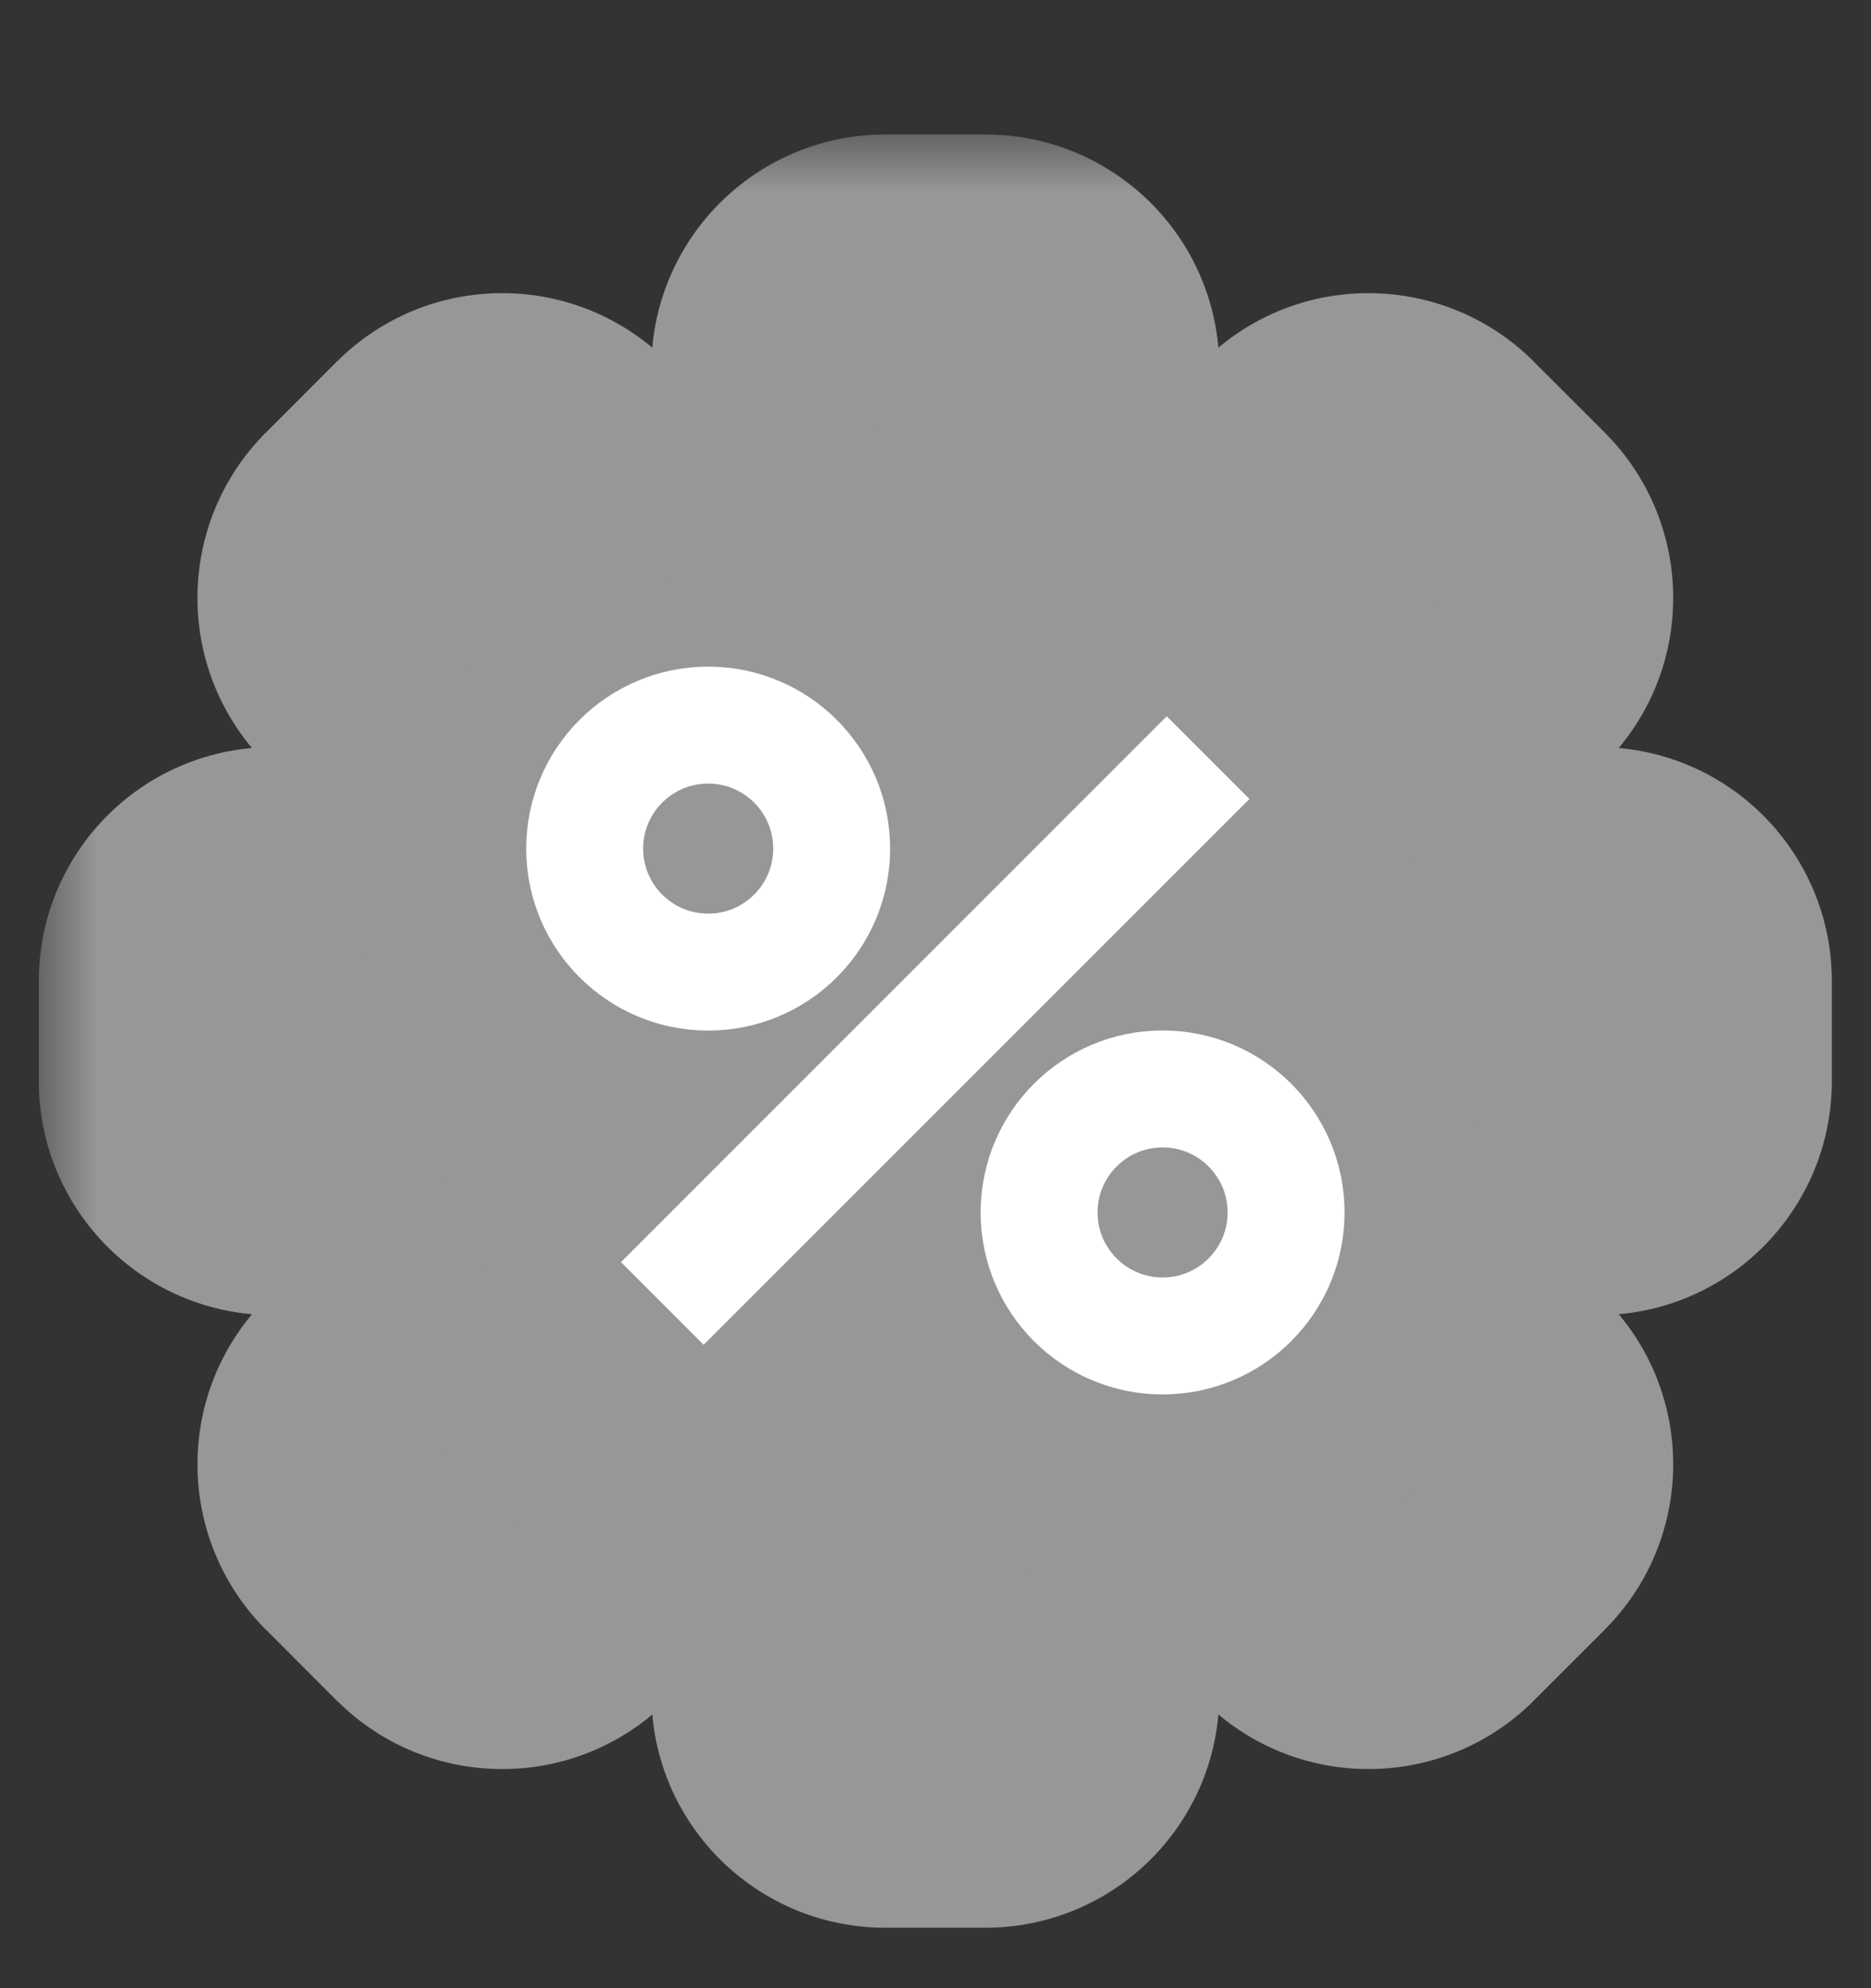 <svg width="16" height="17" viewBox="0 0 16 17" fill="none" xmlns="http://www.w3.org/2000/svg">
<rect x="0" y="0" width="16" height="17" fill="#333333" stroke="none"/>
<mask id="path-1-outside-1_2564_39107" maskUnits="userSpaceOnUse" x="0.332" y="1.15" width="16" height="16" fill="black">
<rect fill="white" x="0.332" y="1.15" width="16" height="16"/>
<path fill-rule="evenodd" clip-rule="evenodd" d="M9.423 3.058C9.422 3.051 9.422 3.047 9.421 3.045C9.368 2.538 8.942 2.153 8.433 2.15C8.43 2.15 8.427 2.15 8.42 2.15H7.577C7.571 2.15 7.567 2.15 7.565 2.15C7.055 2.153 6.63 2.538 6.576 3.045C6.576 3.048 6.575 3.051 6.575 3.057C6.573 3.07 6.573 3.076 6.572 3.08C6.487 3.866 5.567 4.247 4.951 3.752C4.948 3.749 4.943 3.745 4.934 3.737C4.928 3.733 4.926 3.731 4.923 3.729C4.527 3.409 3.954 3.437 3.592 3.795C3.59 3.797 3.587 3.8 3.582 3.804L2.987 4.4C2.982 4.405 2.98 4.407 2.978 4.409C2.62 4.772 2.591 5.345 2.911 5.741C2.913 5.743 2.915 5.746 2.92 5.751C2.928 5.761 2.932 5.766 2.934 5.769C3.429 6.385 3.049 7.305 2.263 7.39C2.259 7.391 2.252 7.391 2.24 7.392C2.233 7.393 2.23 7.393 2.227 7.394C1.72 7.447 1.335 7.873 1.332 8.382C1.332 8.385 1.332 8.389 1.332 8.395L1.332 9.238C1.332 9.244 1.332 9.248 1.332 9.251C1.335 9.76 1.72 10.186 2.227 10.239C2.23 10.24 2.233 10.24 2.24 10.241C2.252 10.242 2.259 10.243 2.263 10.243C3.048 10.328 3.429 11.248 2.934 11.864C2.931 11.867 2.927 11.872 2.919 11.882C2.915 11.887 2.913 11.89 2.911 11.892C2.591 12.288 2.62 12.861 2.978 13.224C2.98 13.226 2.982 13.228 2.987 13.233L3.582 13.828C3.587 13.833 3.59 13.836 3.592 13.838C3.954 14.196 4.527 14.224 4.923 13.904C4.926 13.902 4.928 13.9 4.933 13.896C4.943 13.888 4.948 13.884 4.951 13.881C5.567 13.386 6.487 13.767 6.572 14.552C6.573 14.557 6.573 14.563 6.575 14.576C6.575 14.582 6.576 14.586 6.576 14.588C6.63 15.095 7.055 15.48 7.565 15.483C7.567 15.483 7.571 15.483 7.578 15.483H8.42C8.427 15.483 8.43 15.483 8.433 15.483C8.942 15.48 9.368 15.095 9.421 14.589C9.422 14.586 9.422 14.582 9.423 14.575C9.424 14.563 9.425 14.556 9.425 14.552C9.511 13.767 10.43 13.386 11.046 13.881C11.049 13.883 11.054 13.887 11.064 13.896C11.069 13.9 11.072 13.902 11.074 13.904C11.47 14.224 12.043 14.195 12.406 13.837C12.408 13.835 12.41 13.833 12.415 13.828L13.011 13.232C13.015 13.228 13.018 13.225 13.02 13.223C13.378 12.861 13.406 12.288 13.086 11.892C13.084 11.889 13.082 11.887 13.078 11.882C13.07 11.872 13.066 11.867 13.063 11.864C12.568 11.248 12.949 10.328 13.735 10.243C13.739 10.242 13.745 10.242 13.758 10.241C13.764 10.24 13.768 10.24 13.771 10.239C14.277 10.186 14.662 9.76 14.665 9.251C14.665 9.248 14.665 9.244 14.665 9.238V8.395C14.665 8.389 14.665 8.385 14.665 8.382C14.662 7.873 14.277 7.447 13.771 7.394C13.768 7.393 13.764 7.393 13.758 7.392C13.745 7.391 13.739 7.391 13.735 7.39C12.949 7.305 12.568 6.385 13.063 5.769C13.066 5.766 13.07 5.761 13.078 5.751C13.082 5.746 13.084 5.744 13.086 5.741C13.406 5.345 13.378 4.772 13.02 4.41C13.018 4.407 13.015 4.405 13.011 4.4L12.415 3.805C12.41 3.8 12.408 3.798 12.406 3.796C12.043 3.438 11.47 3.409 11.074 3.729C11.072 3.731 11.069 3.733 11.064 3.737C11.054 3.745 11.049 3.749 11.046 3.752C10.43 4.247 9.51 3.866 9.425 3.081C9.425 3.076 9.424 3.07 9.423 3.058Z"/>
</mask>
<path fill-rule="evenodd" clip-rule="evenodd" d="M9.423 3.058C9.422 3.051 9.422 3.047 9.421 3.045C9.368 2.538 8.942 2.153 8.433 2.15C8.43 2.15 8.427 2.15 8.42 2.15H7.577C7.571 2.15 7.567 2.15 7.565 2.15C7.055 2.153 6.63 2.538 6.576 3.045C6.576 3.048 6.575 3.051 6.575 3.057C6.573 3.07 6.573 3.076 6.572 3.08C6.487 3.866 5.567 4.247 4.951 3.752C4.948 3.749 4.943 3.745 4.934 3.737C4.928 3.733 4.926 3.731 4.923 3.729C4.527 3.409 3.954 3.437 3.592 3.795C3.59 3.797 3.587 3.8 3.582 3.804L2.987 4.4C2.982 4.405 2.98 4.407 2.978 4.409C2.62 4.772 2.591 5.345 2.911 5.741C2.913 5.743 2.915 5.746 2.92 5.751C2.928 5.761 2.932 5.766 2.934 5.769C3.429 6.385 3.049 7.305 2.263 7.39C2.259 7.391 2.252 7.391 2.24 7.392C2.233 7.393 2.23 7.393 2.227 7.394C1.72 7.447 1.335 7.873 1.332 8.382C1.332 8.385 1.332 8.389 1.332 8.395L1.332 9.238C1.332 9.244 1.332 9.248 1.332 9.251C1.335 9.76 1.72 10.186 2.227 10.239C2.23 10.24 2.233 10.24 2.24 10.241C2.252 10.242 2.259 10.243 2.263 10.243C3.048 10.328 3.429 11.248 2.934 11.864C2.931 11.867 2.927 11.872 2.919 11.882C2.915 11.887 2.913 11.89 2.911 11.892C2.591 12.288 2.62 12.861 2.978 13.224C2.98 13.226 2.982 13.228 2.987 13.233L3.582 13.828C3.587 13.833 3.59 13.836 3.592 13.838C3.954 14.196 4.527 14.224 4.923 13.904C4.926 13.902 4.928 13.9 4.933 13.896C4.943 13.888 4.948 13.884 4.951 13.881C5.567 13.386 6.487 13.767 6.572 14.552C6.573 14.557 6.573 14.563 6.575 14.576C6.575 14.582 6.576 14.586 6.576 14.588C6.63 15.095 7.055 15.48 7.565 15.483C7.567 15.483 7.571 15.483 7.578 15.483H8.42C8.427 15.483 8.43 15.483 8.433 15.483C8.942 15.48 9.368 15.095 9.421 14.589C9.422 14.586 9.422 14.582 9.423 14.575C9.424 14.563 9.425 14.556 9.425 14.552C9.511 13.767 10.43 13.386 11.046 13.881C11.049 13.883 11.054 13.887 11.064 13.896C11.069 13.9 11.072 13.902 11.074 13.904C11.47 14.224 12.043 14.195 12.406 13.837C12.408 13.835 12.41 13.833 12.415 13.828L13.011 13.232C13.015 13.228 13.018 13.225 13.02 13.223C13.378 12.861 13.406 12.288 13.086 11.892C13.084 11.889 13.082 11.887 13.078 11.882C13.07 11.872 13.066 11.867 13.063 11.864C12.568 11.248 12.949 10.328 13.735 10.243C13.739 10.242 13.745 10.242 13.758 10.241C13.764 10.24 13.768 10.24 13.771 10.239C14.277 10.186 14.662 9.76 14.665 9.251C14.665 9.248 14.665 9.244 14.665 9.238V8.395C14.665 8.389 14.665 8.385 14.665 8.382C14.662 7.873 14.277 7.447 13.771 7.394C13.768 7.393 13.764 7.393 13.758 7.392C13.745 7.391 13.739 7.391 13.735 7.39C12.949 7.305 12.568 6.385 13.063 5.769C13.066 5.766 13.07 5.761 13.078 5.751C13.082 5.746 13.084 5.744 13.086 5.741C13.406 5.345 13.378 4.772 13.02 4.41C13.018 4.407 13.015 4.405 13.011 4.4L12.415 3.805C12.41 3.8 12.408 3.798 12.406 3.796C12.043 3.438 11.47 3.409 11.074 3.729C11.072 3.731 11.069 3.733 11.064 3.737C11.054 3.745 11.049 3.749 11.046 3.752C10.43 4.247 9.51 3.866 9.425 3.081C9.425 3.076 9.424 3.07 9.423 3.058Z" fill="#979797"/>
<path d="M11.046 3.752L10.419 2.973L11.046 3.752ZM9.425 3.081L10.419 2.973L9.425 3.081ZM12.415 3.805L13.122 3.098L12.415 3.805ZM12.406 3.796L13.109 3.084L12.406 3.796ZM11.074 3.729L10.445 2.951L11.074 3.729ZM13.086 5.741L13.864 6.37L13.086 5.741ZM13.011 4.4L12.303 5.107L13.011 4.4ZM13.02 4.41L12.309 5.113L13.02 4.41ZM13.735 7.39L13.842 6.396L13.735 7.39ZM13.063 5.769L12.284 5.143L13.063 5.769ZM14.665 8.382L13.665 8.388L14.665 8.382ZM13.771 7.394L13.876 6.399L13.771 7.394ZM13.771 10.239L13.665 9.245L13.771 10.239ZM14.665 9.251L15.665 9.256L14.665 9.251ZM13.063 11.864L12.284 12.491L13.063 11.864ZM13.735 10.243L13.627 9.249L13.735 10.243ZM13.011 13.232L12.303 12.525L13.011 13.232ZM13.02 13.223L12.309 12.52L13.02 13.223ZM13.086 11.892L13.864 11.263L13.086 11.892ZM11.074 13.904L10.445 14.681L11.074 13.904ZM12.415 13.828L13.122 14.535L12.415 13.828ZM12.406 13.837L13.109 14.549L12.406 13.837ZM9.425 14.552L8.431 14.444L9.425 14.552ZM11.046 13.881L10.419 14.66L11.046 13.881ZM8.433 15.483L8.427 14.483L8.433 15.483ZM9.421 14.589L10.416 14.694L9.421 14.589ZM6.576 14.588L5.581 14.694L6.576 14.588ZM7.565 15.483L7.57 14.483L7.565 15.483ZM4.951 13.881L4.325 13.102L4.951 13.881ZM6.572 14.552L7.566 14.444L6.572 14.552ZM3.582 13.828L4.29 13.121L3.582 13.828ZM3.592 13.838L2.889 14.549L3.592 13.838ZM4.923 13.904L4.295 13.126L4.923 13.904ZM2.911 11.892L2.134 11.263L2.911 11.892ZM2.987 13.233L2.28 13.94L2.987 13.233ZM2.978 13.224L2.266 13.927L2.978 13.224ZM2.263 10.243L2.371 9.249L2.263 10.243ZM2.934 11.864L2.155 11.237L2.934 11.864ZM1.332 9.238H2.332H1.332ZM1.332 9.251L2.332 9.245L1.332 9.251ZM2.227 10.239L2.332 9.245L2.227 10.239ZM2.227 7.394L2.121 6.399L2.227 7.394ZM1.332 8.395H0.332H1.332ZM1.332 8.382L0.332 8.376L1.332 8.382ZM2.934 5.769L2.155 6.396L2.934 5.769ZM2.263 7.39L2.371 8.384L2.263 7.39ZM2.987 4.4L2.28 3.693L2.987 4.4ZM2.978 4.409L3.689 5.112L2.978 4.409ZM2.911 5.741L3.689 5.112L2.911 5.741ZM4.923 3.729L4.295 4.506L4.923 3.729ZM3.582 3.804L4.29 4.512L3.582 3.804ZM3.592 3.795L2.889 3.084L3.592 3.795ZM6.572 3.08L7.566 3.188L6.572 3.08ZM4.951 3.752L4.325 4.531L4.951 3.752ZM8.433 2.15L8.427 3.15L8.433 2.15ZM9.421 3.045L10.416 2.939L9.421 3.045ZM7.565 2.15L7.57 3.15L7.565 2.15ZM6.576 3.045L7.57 3.15L6.576 3.045ZM7.577 3.15H8.42V1.15H7.577V3.15ZM3.694 5.107L4.29 4.512L2.875 3.097L2.28 3.693L3.694 5.107ZM2.332 9.238V8.395H0.332L0.332 9.238H2.332ZM4.29 13.121L3.694 12.526L2.28 13.94L2.875 14.536L4.29 13.121ZM8.42 14.483H7.578V16.483H8.42V14.483ZM12.303 12.525L11.708 13.121L13.122 14.535L13.718 13.94L12.303 12.525ZM13.665 8.395V9.238H15.665V8.395H13.665ZM11.708 4.512L12.303 5.107L13.718 3.693L13.122 3.098L11.708 4.512ZM10.431 2.963C10.426 2.968 10.422 2.97 10.42 2.972C10.418 2.974 10.418 2.974 10.419 2.973L11.672 4.531C11.68 4.525 11.689 4.518 11.697 4.511L10.431 2.963ZM8.428 3.157C8.429 3.167 8.43 3.179 8.431 3.189L10.419 2.973C10.419 2.974 10.419 2.975 10.419 2.972C10.419 2.969 10.418 2.965 10.418 2.958L8.428 3.157ZM10.419 2.973L8.431 3.189C8.602 4.76 10.441 5.522 11.672 4.531L10.419 2.973ZM13.122 3.098C13.118 3.094 13.113 3.089 13.109 3.084L11.703 4.507C11.702 4.506 11.702 4.506 11.703 4.507C11.704 4.508 11.705 4.509 11.708 4.512L13.122 3.098ZM11.697 4.511C11.7 4.509 11.701 4.508 11.703 4.507C11.704 4.506 11.703 4.506 11.703 4.507L10.445 2.951C10.44 2.956 10.435 2.96 10.431 2.963L11.697 4.511ZM13.109 3.084C12.384 2.368 11.237 2.311 10.445 2.951L11.703 4.507L13.109 3.084ZM13.852 6.385C13.855 6.38 13.86 6.375 13.864 6.37L12.309 5.113C12.309 5.112 12.309 5.112 12.308 5.113C12.307 5.114 12.306 5.115 12.304 5.118L13.852 6.385ZM12.303 5.107C12.306 5.11 12.307 5.111 12.308 5.112C12.309 5.113 12.309 5.113 12.309 5.113L13.731 3.707C13.726 3.702 13.721 3.697 13.718 3.693L12.303 5.107ZM13.864 6.37C14.504 5.578 14.447 4.431 13.731 3.707L12.309 5.113L13.864 6.37ZM13.857 6.397C13.851 6.397 13.847 6.396 13.844 6.396C13.841 6.396 13.841 6.396 13.842 6.396L13.627 8.384C13.636 8.385 13.648 8.387 13.658 8.388L13.857 6.397ZM12.304 5.118C12.298 5.126 12.29 5.135 12.284 5.143L13.842 6.396C13.841 6.397 13.841 6.397 13.843 6.395C13.845 6.393 13.848 6.39 13.852 6.385L12.304 5.118ZM13.842 6.396L12.284 5.143C11.294 6.374 12.056 8.214 13.627 8.384L13.842 6.396ZM15.665 8.395C15.665 8.39 15.665 8.383 15.665 8.377L13.665 8.388C13.665 8.387 13.665 8.387 13.665 8.389C13.665 8.39 13.665 8.392 13.665 8.395H15.665ZM13.658 8.388C13.662 8.388 13.664 8.388 13.665 8.388C13.666 8.388 13.666 8.388 13.665 8.388L13.876 6.399C13.87 6.399 13.863 6.398 13.857 6.397L13.658 8.388ZM15.665 8.377C15.659 7.358 14.889 6.507 13.876 6.399L13.665 8.388L15.665 8.377ZM13.857 11.236C13.863 11.235 13.869 11.235 13.876 11.234L13.665 9.245C13.666 9.245 13.666 9.245 13.665 9.245C13.664 9.245 13.662 9.245 13.658 9.246L13.857 11.236ZM13.665 9.238C13.665 9.241 13.665 9.243 13.665 9.245C13.665 9.246 13.665 9.246 13.665 9.245L15.665 9.256C15.665 9.25 15.665 9.243 15.665 9.238H13.665ZM13.876 11.234C14.889 11.127 15.659 10.275 15.665 9.256L13.665 9.245L13.876 11.234ZM13.852 11.248C13.848 11.243 13.845 11.24 13.844 11.238C13.842 11.236 13.842 11.236 13.843 11.237L12.284 12.491C12.29 12.498 12.298 12.507 12.304 12.515L13.852 11.248ZM13.658 9.246C13.648 9.247 13.637 9.248 13.627 9.249L13.843 11.237C13.841 11.237 13.841 11.237 13.844 11.237C13.847 11.237 13.851 11.236 13.857 11.236L13.658 9.246ZM13.843 11.237L13.627 9.249C12.056 9.419 11.294 11.259 12.284 12.491L13.843 11.237ZM13.718 13.94C13.722 13.936 13.726 13.931 13.731 13.926L12.309 12.52C12.309 12.52 12.309 12.52 12.308 12.521C12.307 12.521 12.306 12.523 12.303 12.525L13.718 13.94ZM12.304 12.515C12.306 12.518 12.307 12.519 12.308 12.52C12.309 12.521 12.309 12.521 12.309 12.52L13.864 11.263C13.86 11.258 13.855 11.252 13.852 11.248L12.304 12.515ZM13.731 13.926C14.447 13.202 14.504 12.055 13.864 11.263L12.309 12.52L13.731 13.926ZM10.431 14.669C10.435 14.673 10.44 14.677 10.445 14.681L11.703 13.126C11.703 13.127 11.704 13.127 11.703 13.126C11.701 13.125 11.7 13.124 11.697 13.122L10.431 14.669ZM11.708 13.121C11.705 13.123 11.704 13.125 11.703 13.126C11.702 13.127 11.702 13.127 11.703 13.126L13.109 14.549C13.113 14.544 13.118 14.539 13.122 14.535L11.708 13.121ZM10.445 14.681C11.237 15.322 12.384 15.265 13.109 14.549L11.703 13.126L10.445 14.681ZM10.418 14.675C10.418 14.668 10.419 14.664 10.419 14.661C10.419 14.658 10.419 14.659 10.419 14.66L8.431 14.444C8.43 14.454 8.429 14.466 8.428 14.476L10.418 14.675ZM11.697 13.122C11.69 13.115 11.68 13.108 11.673 13.101L10.419 14.66C10.418 14.659 10.418 14.659 10.42 14.661C10.422 14.663 10.426 14.665 10.431 14.669L11.697 13.122ZM10.419 14.66L11.673 13.101C10.441 12.111 8.602 12.873 8.431 14.444L10.419 14.66ZM8.42 16.483C8.425 16.483 8.432 16.483 8.439 16.483L8.427 14.483C8.428 14.483 8.428 14.483 8.427 14.483C8.425 14.483 8.423 14.483 8.42 14.483V16.483ZM8.428 14.476C8.427 14.48 8.427 14.482 8.427 14.483C8.427 14.484 8.427 14.484 8.427 14.483L10.416 14.694C10.417 14.687 10.417 14.68 10.418 14.675L8.428 14.476ZM8.439 16.483C9.457 16.477 10.309 15.707 10.416 14.694L8.427 14.483L8.439 16.483ZM5.58 14.675C5.58 14.68 5.581 14.687 5.581 14.694L7.57 14.483C7.57 14.484 7.57 14.484 7.57 14.483C7.57 14.482 7.57 14.48 7.57 14.476L5.58 14.675ZM7.578 14.483C7.574 14.483 7.572 14.483 7.571 14.483C7.569 14.483 7.57 14.483 7.57 14.483L7.559 16.483C7.565 16.483 7.572 16.483 7.578 16.483V14.483ZM5.581 14.694C5.689 15.707 6.54 16.477 7.559 16.483L7.57 14.483L5.581 14.694ZM5.567 14.67C5.572 14.666 5.575 14.663 5.577 14.661C5.58 14.659 5.579 14.659 5.578 14.66L4.325 13.102C4.317 13.108 4.308 13.116 4.3 13.122L5.567 14.67ZM7.57 14.476C7.569 14.466 7.567 14.454 7.566 14.444L5.578 14.66C5.578 14.659 5.578 14.659 5.578 14.662C5.579 14.665 5.579 14.668 5.58 14.675L7.57 14.476ZM5.578 14.66L7.566 14.444C7.396 12.873 5.556 12.112 4.325 13.102L5.578 14.66ZM2.875 14.536C2.879 14.539 2.884 14.544 2.889 14.549L4.295 13.126C4.295 13.127 4.295 13.127 4.294 13.126C4.293 13.125 4.292 13.124 4.29 13.121L2.875 14.536ZM4.3 13.122C4.297 13.124 4.296 13.125 4.295 13.126C4.294 13.127 4.294 13.127 4.295 13.126L5.552 14.682C5.557 14.678 5.562 14.673 5.567 14.67L4.3 13.122ZM2.889 14.549C3.613 15.265 4.76 15.322 5.552 14.682L4.295 13.126L2.889 14.549ZM2.145 11.249C2.142 11.253 2.138 11.258 2.134 11.263L3.689 12.521C3.688 12.521 3.688 12.521 3.689 12.52C3.69 12.519 3.691 12.518 3.693 12.515L2.145 11.249ZM3.694 12.526C3.691 12.523 3.69 12.522 3.689 12.521C3.688 12.52 3.688 12.52 3.689 12.521L2.266 13.927C2.271 13.931 2.276 13.936 2.28 13.94L3.694 12.526ZM2.134 11.263C1.493 12.055 1.55 13.202 2.266 13.927L3.689 12.521L2.134 11.263ZM2.14 11.236C2.147 11.236 2.151 11.237 2.154 11.237C2.157 11.237 2.156 11.237 2.155 11.237L2.371 9.249C2.361 9.248 2.349 9.247 2.339 9.246L2.14 11.236ZM3.693 12.515C3.7 12.507 3.707 12.498 3.713 12.49L2.155 11.237C2.156 11.236 2.156 11.236 2.154 11.238C2.152 11.24 2.15 11.243 2.145 11.249L3.693 12.515ZM2.155 11.237L3.713 12.49C4.704 11.259 3.942 9.42 2.371 9.249L2.155 11.237ZM0.332 9.238C0.332 9.243 0.332 9.25 0.332 9.257L2.332 9.245C2.332 9.246 2.332 9.246 2.332 9.245C2.332 9.243 2.332 9.241 2.332 9.238H0.332ZM2.339 9.246C2.336 9.245 2.334 9.245 2.332 9.245C2.331 9.245 2.331 9.245 2.332 9.245L2.121 11.234C2.128 11.235 2.135 11.235 2.14 11.236L2.339 9.246ZM0.332 9.257C0.338 10.275 1.109 11.127 2.121 11.234L2.332 9.245L0.332 9.257ZM2.14 6.397C2.135 6.398 2.128 6.399 2.121 6.399L2.332 8.388C2.331 8.388 2.331 8.388 2.332 8.388C2.334 8.388 2.336 8.388 2.339 8.387L2.14 6.397ZM2.332 8.395C2.332 8.392 2.332 8.39 2.332 8.389C2.332 8.387 2.332 8.387 2.332 8.388L0.332 8.376C0.332 8.383 0.332 8.39 0.332 8.395H2.332ZM2.121 6.399C1.108 6.507 0.338 7.358 0.332 8.376L2.332 8.388L2.121 6.399ZM2.146 6.384C2.15 6.39 2.152 6.393 2.154 6.395C2.156 6.397 2.156 6.397 2.155 6.396L3.714 5.143C3.708 5.135 3.7 5.126 3.694 5.118L2.146 6.384ZM2.339 8.387C2.349 8.386 2.361 8.385 2.371 8.384L2.155 6.396C2.157 6.396 2.157 6.396 2.154 6.396C2.151 6.396 2.147 6.397 2.14 6.397L2.339 8.387ZM2.155 6.396L2.371 8.384C3.942 8.213 4.704 6.374 3.714 5.143L2.155 6.396ZM2.28 3.693C2.276 3.697 2.271 3.702 2.266 3.706L3.689 5.112C3.688 5.113 3.688 5.113 3.689 5.112C3.69 5.111 3.691 5.11 3.694 5.107L2.28 3.693ZM3.694 5.118C3.691 5.115 3.69 5.114 3.689 5.112C3.688 5.111 3.688 5.112 3.689 5.112L2.133 6.37C2.138 6.375 2.142 6.38 2.146 6.384L3.694 5.118ZM2.266 3.706C1.55 4.431 1.493 5.577 2.133 6.37L3.689 5.112L2.266 3.706ZM5.567 2.963C5.563 2.96 5.557 2.955 5.552 2.951L4.295 4.506C4.294 4.506 4.294 4.506 4.295 4.507C4.296 4.508 4.297 4.509 4.3 4.511L5.567 2.963ZM4.29 4.512C4.292 4.509 4.293 4.508 4.294 4.507C4.295 4.506 4.295 4.506 4.295 4.506L2.889 3.084C2.884 3.089 2.879 3.094 2.875 3.097L4.29 4.512ZM5.552 2.951C4.76 2.311 3.613 2.368 2.889 3.084L4.295 4.506L5.552 2.951ZM5.58 2.958C5.579 2.964 5.579 2.968 5.578 2.971C5.578 2.974 5.578 2.974 5.578 2.972L7.566 3.188C7.567 3.179 7.569 3.167 7.57 3.157L5.58 2.958ZM4.3 4.511C4.308 4.517 4.317 4.525 4.325 4.531L5.578 2.972C5.579 2.973 5.58 2.974 5.577 2.972C5.575 2.97 5.572 2.967 5.567 2.963L4.3 4.511ZM5.578 2.972L4.325 4.531C5.556 5.521 7.396 4.759 7.566 3.188L5.578 2.972ZM8.42 3.15C8.423 3.15 8.425 3.15 8.427 3.15C8.428 3.15 8.428 3.15 8.427 3.15L8.439 1.15C8.432 1.15 8.425 1.15 8.42 1.15V3.15ZM10.418 2.958C10.417 2.953 10.417 2.946 10.416 2.939L8.427 3.15C8.427 3.149 8.427 3.149 8.427 3.15C8.427 3.152 8.427 3.153 8.428 3.157L10.418 2.958ZM8.427 3.15L10.416 2.939C10.309 1.926 9.457 1.156 8.439 1.15L8.427 3.15ZM7.577 1.15C7.572 1.15 7.565 1.15 7.559 1.15L7.57 3.15C7.57 3.15 7.569 3.15 7.571 3.15C7.572 3.15 7.574 3.15 7.577 3.15V1.15ZM7.57 3.157C7.57 3.153 7.57 3.152 7.57 3.15C7.57 3.149 7.57 3.149 7.57 3.15L5.581 2.939C5.581 2.946 5.58 2.953 5.58 2.958L7.57 3.157ZM7.559 1.15C6.54 1.156 5.689 1.926 5.581 2.939L7.57 3.15L7.559 1.15Z" fill="#979797" mask="url(#path-1-outside-1_2564_39107)"/>
<path d="M10.331 6.478L5.664 11.145" stroke="white"/>
<circle cx="6.056" cy="7.256" r="1.056" stroke="white"/>
<circle cx="9.942" cy="10.367" r="1.056" stroke="white"/>
</svg>
